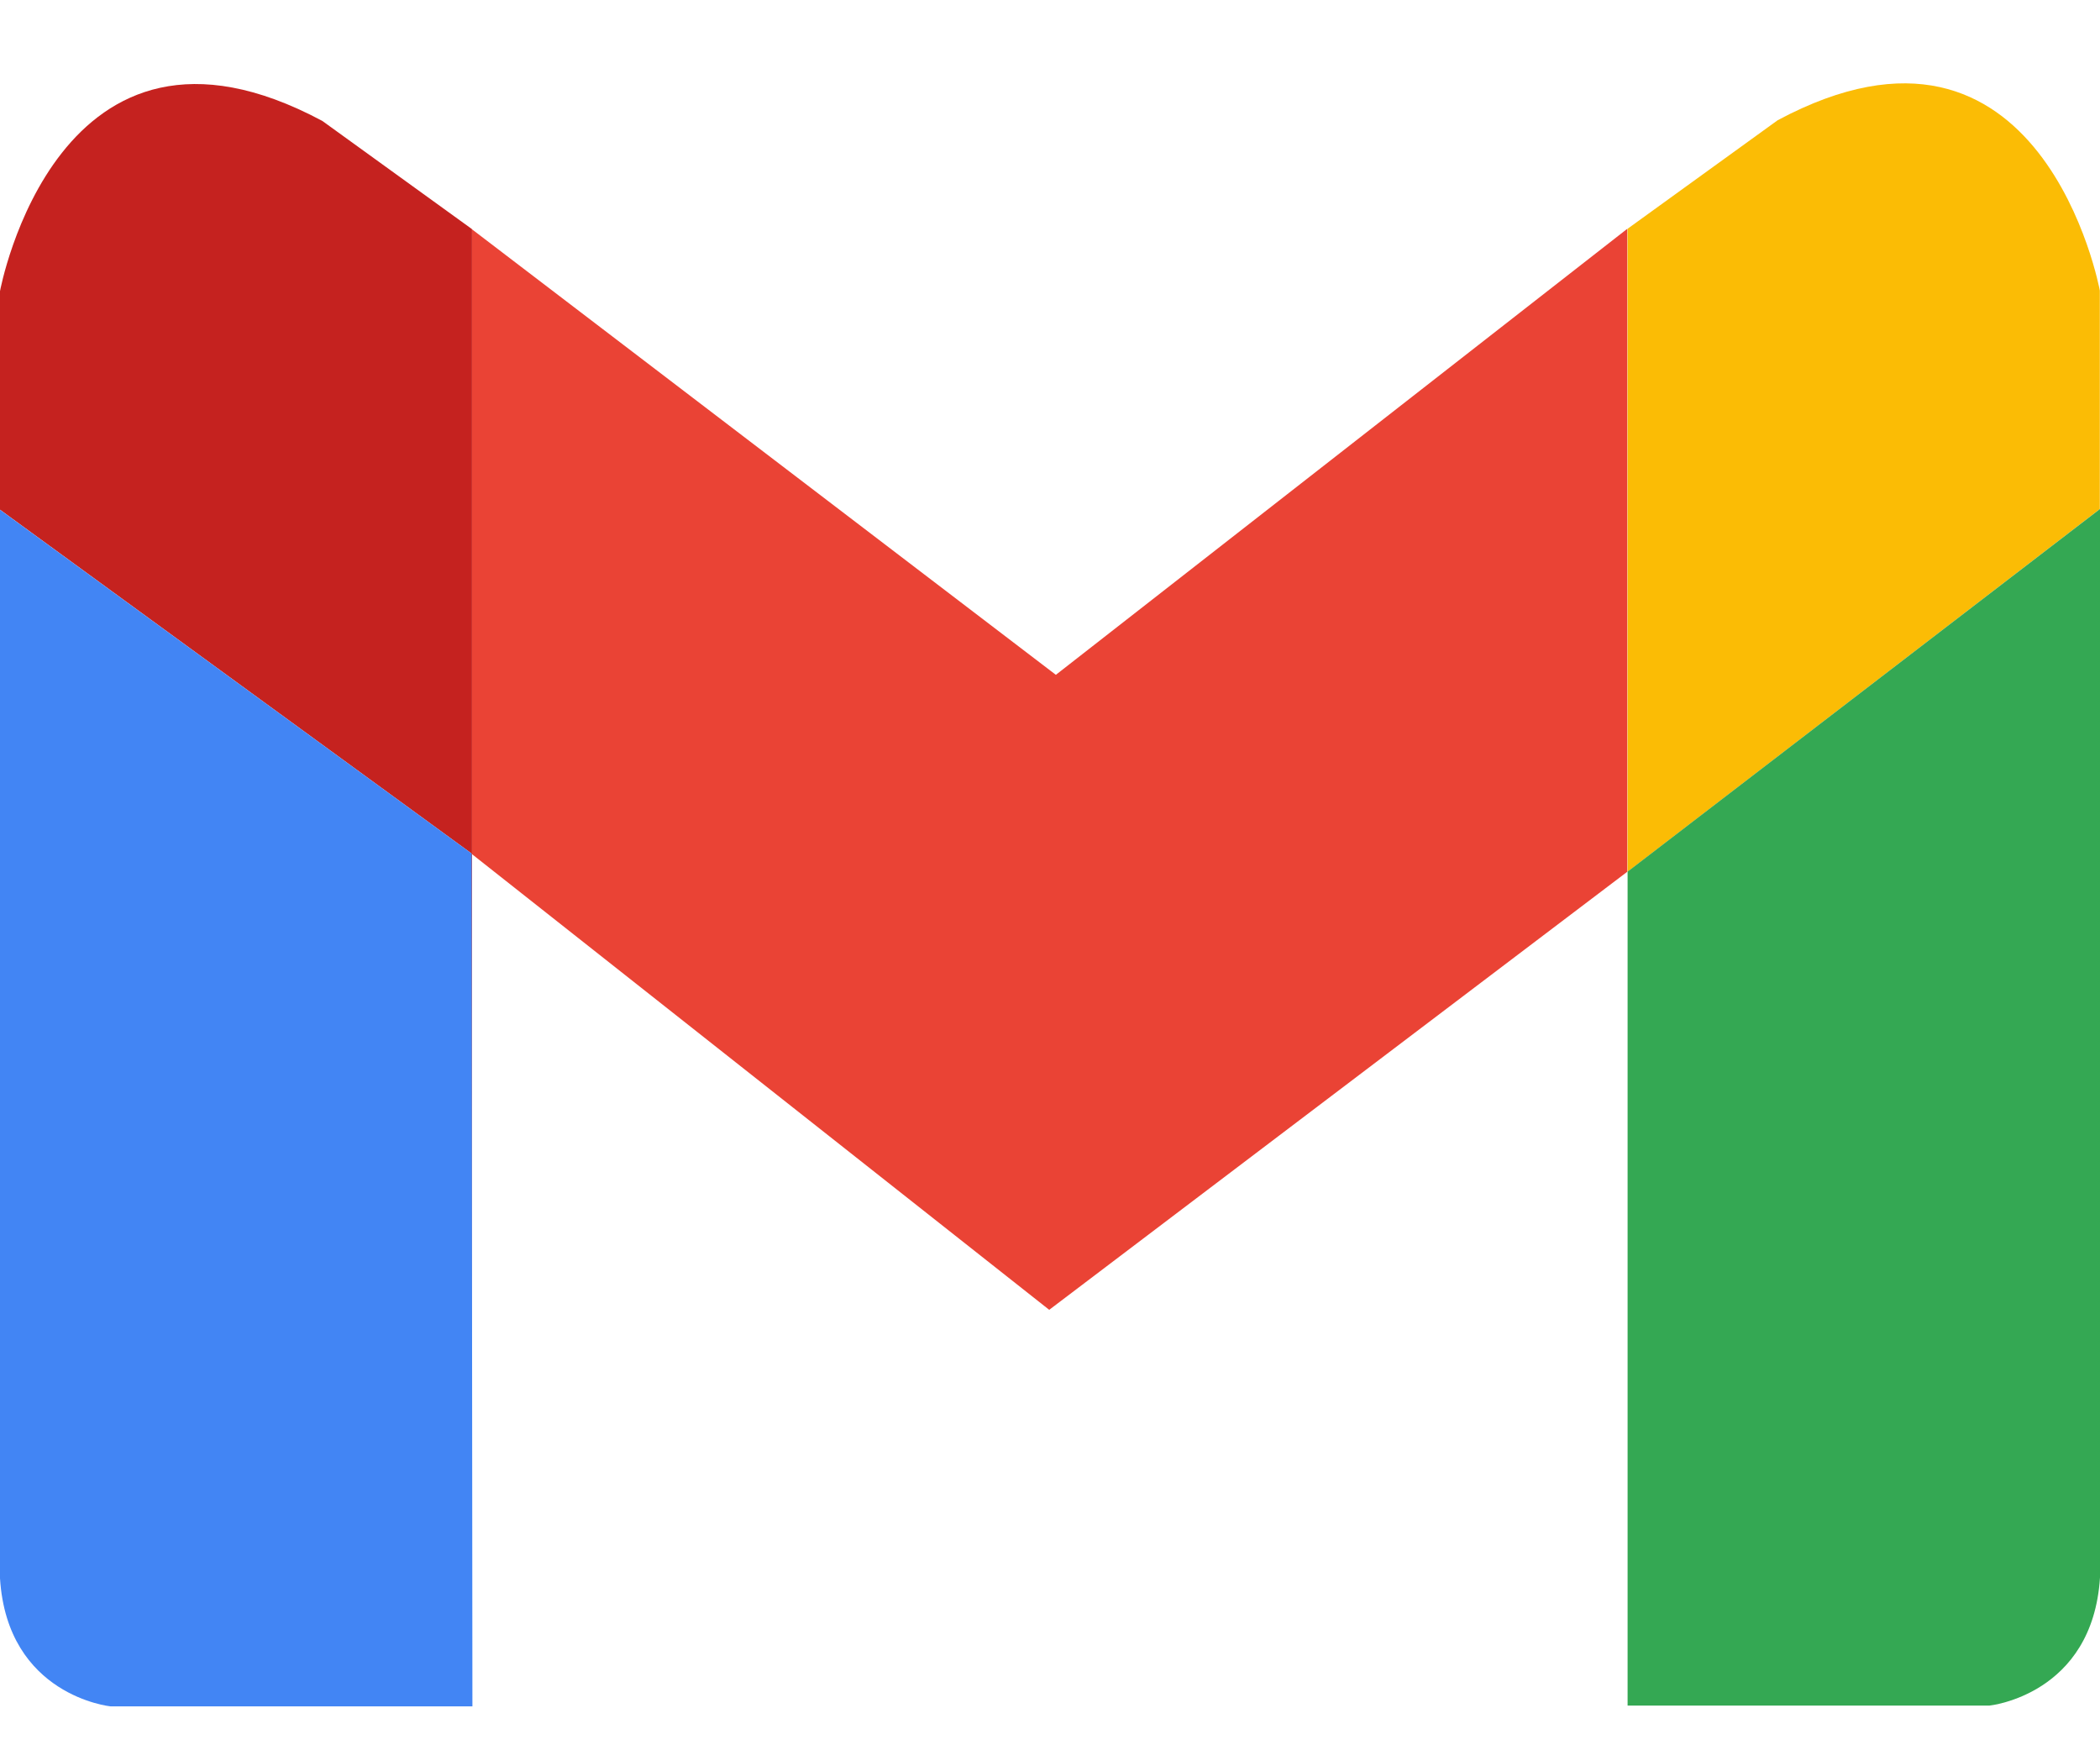 <svg width="24" height="20" viewBox="0 0 24 20" fill="none" xmlns="http://www.w3.org/2000/svg">
<path d="M18.598 2.614L12.067 7.711L5.386 2.614V2.615L5.394 2.622V9.76L11.991 14.967L18.598 9.961V2.614Z" fill="#EA4335"/>
<path d="M20.316 1.374L18.601 2.614V9.961L23.998 5.817V3.32C23.998 3.32 23.343 -0.245 20.316 1.374Z" fill="#FBBC05"/>
<path d="M18.601 9.96V19.489H22.738C22.738 19.489 23.915 19.368 24 18.026V5.816L18.601 9.96Z" fill="#34A853"/>
<path d="M5.394 19.498V9.759L5.386 9.752L5.394 19.498Z" fill="#C5221F"/>
<path d="M5.39 2.615L3.684 1.382C0.657 -0.237 0 3.327 0 3.327V5.824L5.39 9.753V2.615Z" fill="#C5221F"/>
<path d="M5.386 2.615V9.753L5.394 9.76V2.622L5.386 2.615Z" fill="#C5221F"/>
<path d="M0 5.825V18.035C0.084 19.378 1.262 19.498 1.262 19.498H5.399L5.39 9.753L0 5.825Z" fill="#4285F4"/>
</svg>
